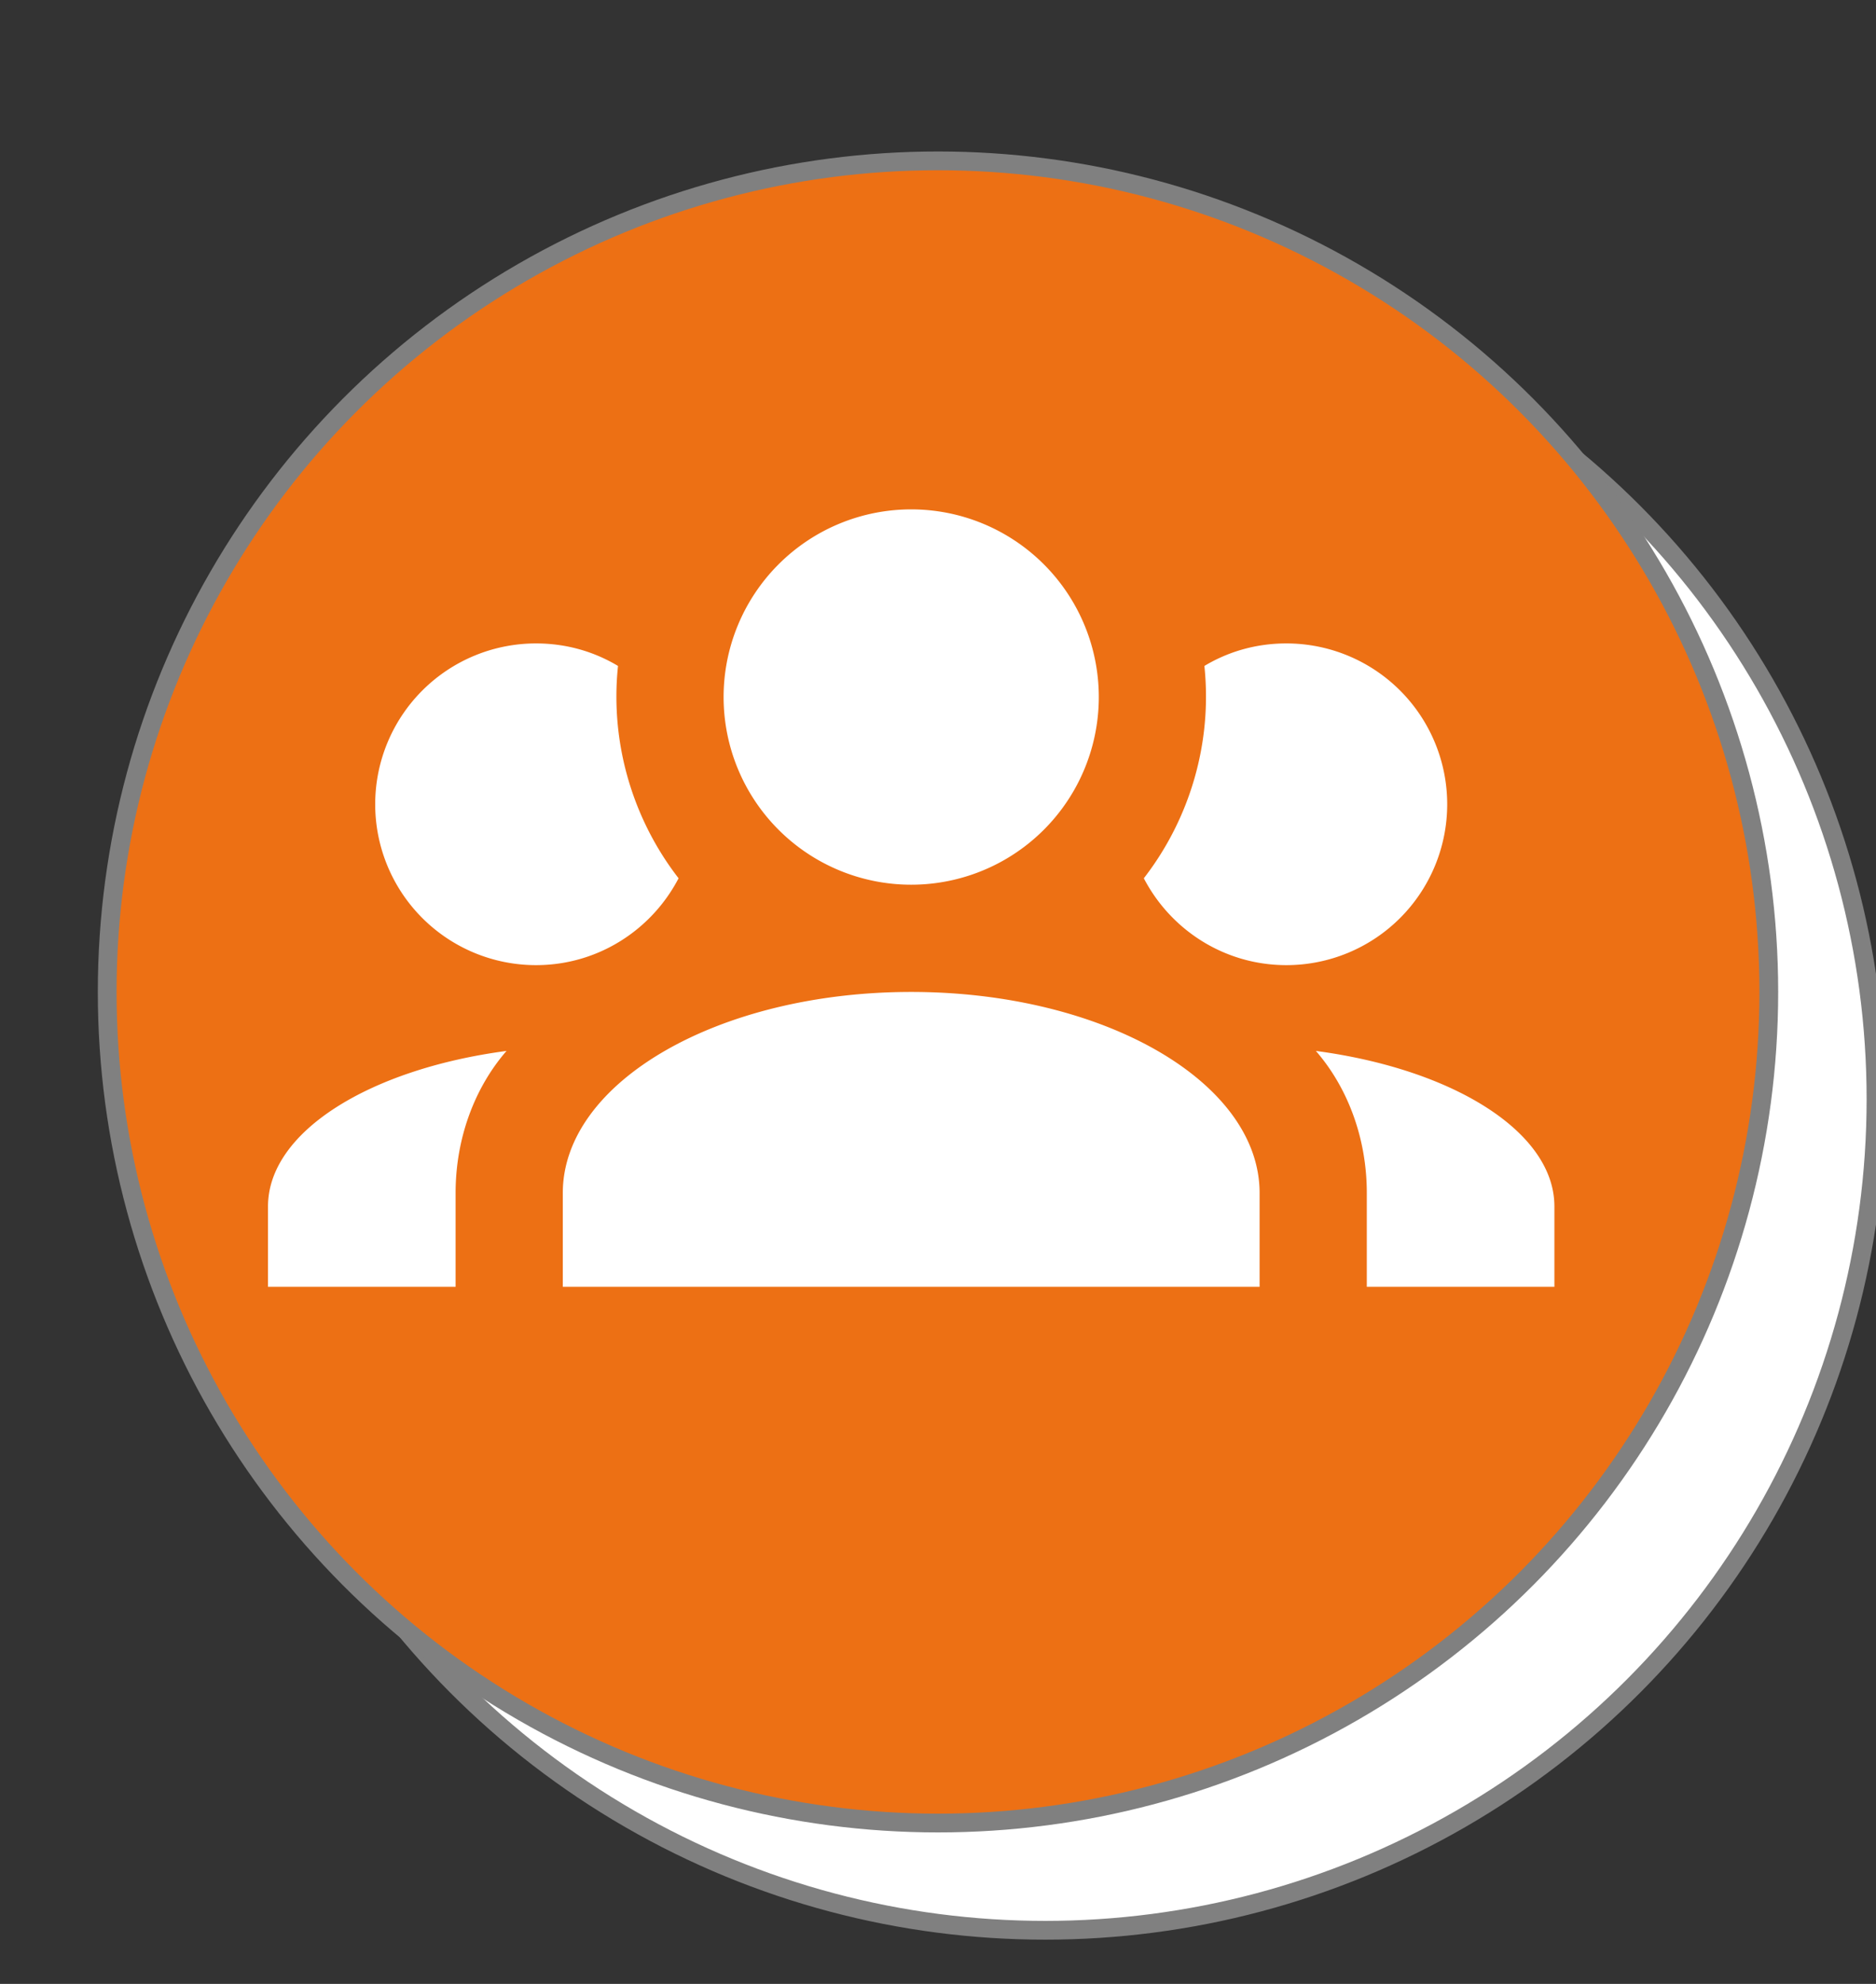 <svg viewBox="-5 -4 35 37" xmlns="http://www.w3.org/2000/svg">
<rect x="-5" y="-4" width="35" height="37" fill="#333333" stroke="none"/>
<circle cx="14.5" cy="16.5" fill="white" r="15.5" stroke="gray" stroke-width=".35"/>
<circle cx="12.5" cy="14.5" fill="#ED7014" r="15.5" stroke="gray" stroke-width=".35"/>
<path d="M12,5.5 A3.5,3.5,0,0,1,15.5,9 A3.5,3.5,0,0,1,12,12.5 A3.5,3.5,0,0,1,8.5,9 A3.5,3.5,0,0,1,12,5.5 M5,8 C5.56,8,6.08,8.15,6.53,8.42 C6.38,9.85,6.8,11.27,7.66,12.38 C7.16,13.34,6.16,14,5,14 A3,3,0,0,1,2,11 A3,3,0,0,1,5,8 M19,8 A3,3,0,0,1,22,11 A3,3,0,0,1,19,14 C17.84,14,16.84,13.34,16.34,12.38 C17.2,11.27,17.62,9.85,17.47,8.42 C17.92,8.15,18.44,8,19,8 M5.5,18.25 C5.5,16.18,8.41,14.5,12,14.5 C15.59,14.5,18.5,16.18,18.5,18.25 V20 H5.5 V18.25 M0,20 V18.5 C0,17.11,1.89,15.94,4.45,15.6 C3.86,16.28,3.5,17.22,3.5,18.25 V20 H0 M24,20 H20.5 V18.25 C20.5,17.22,20.14,16.28,19.55,15.6 C22.11,15.94,24,17.11,24,18.5 V20 z" fill="white"/>
</svg>
